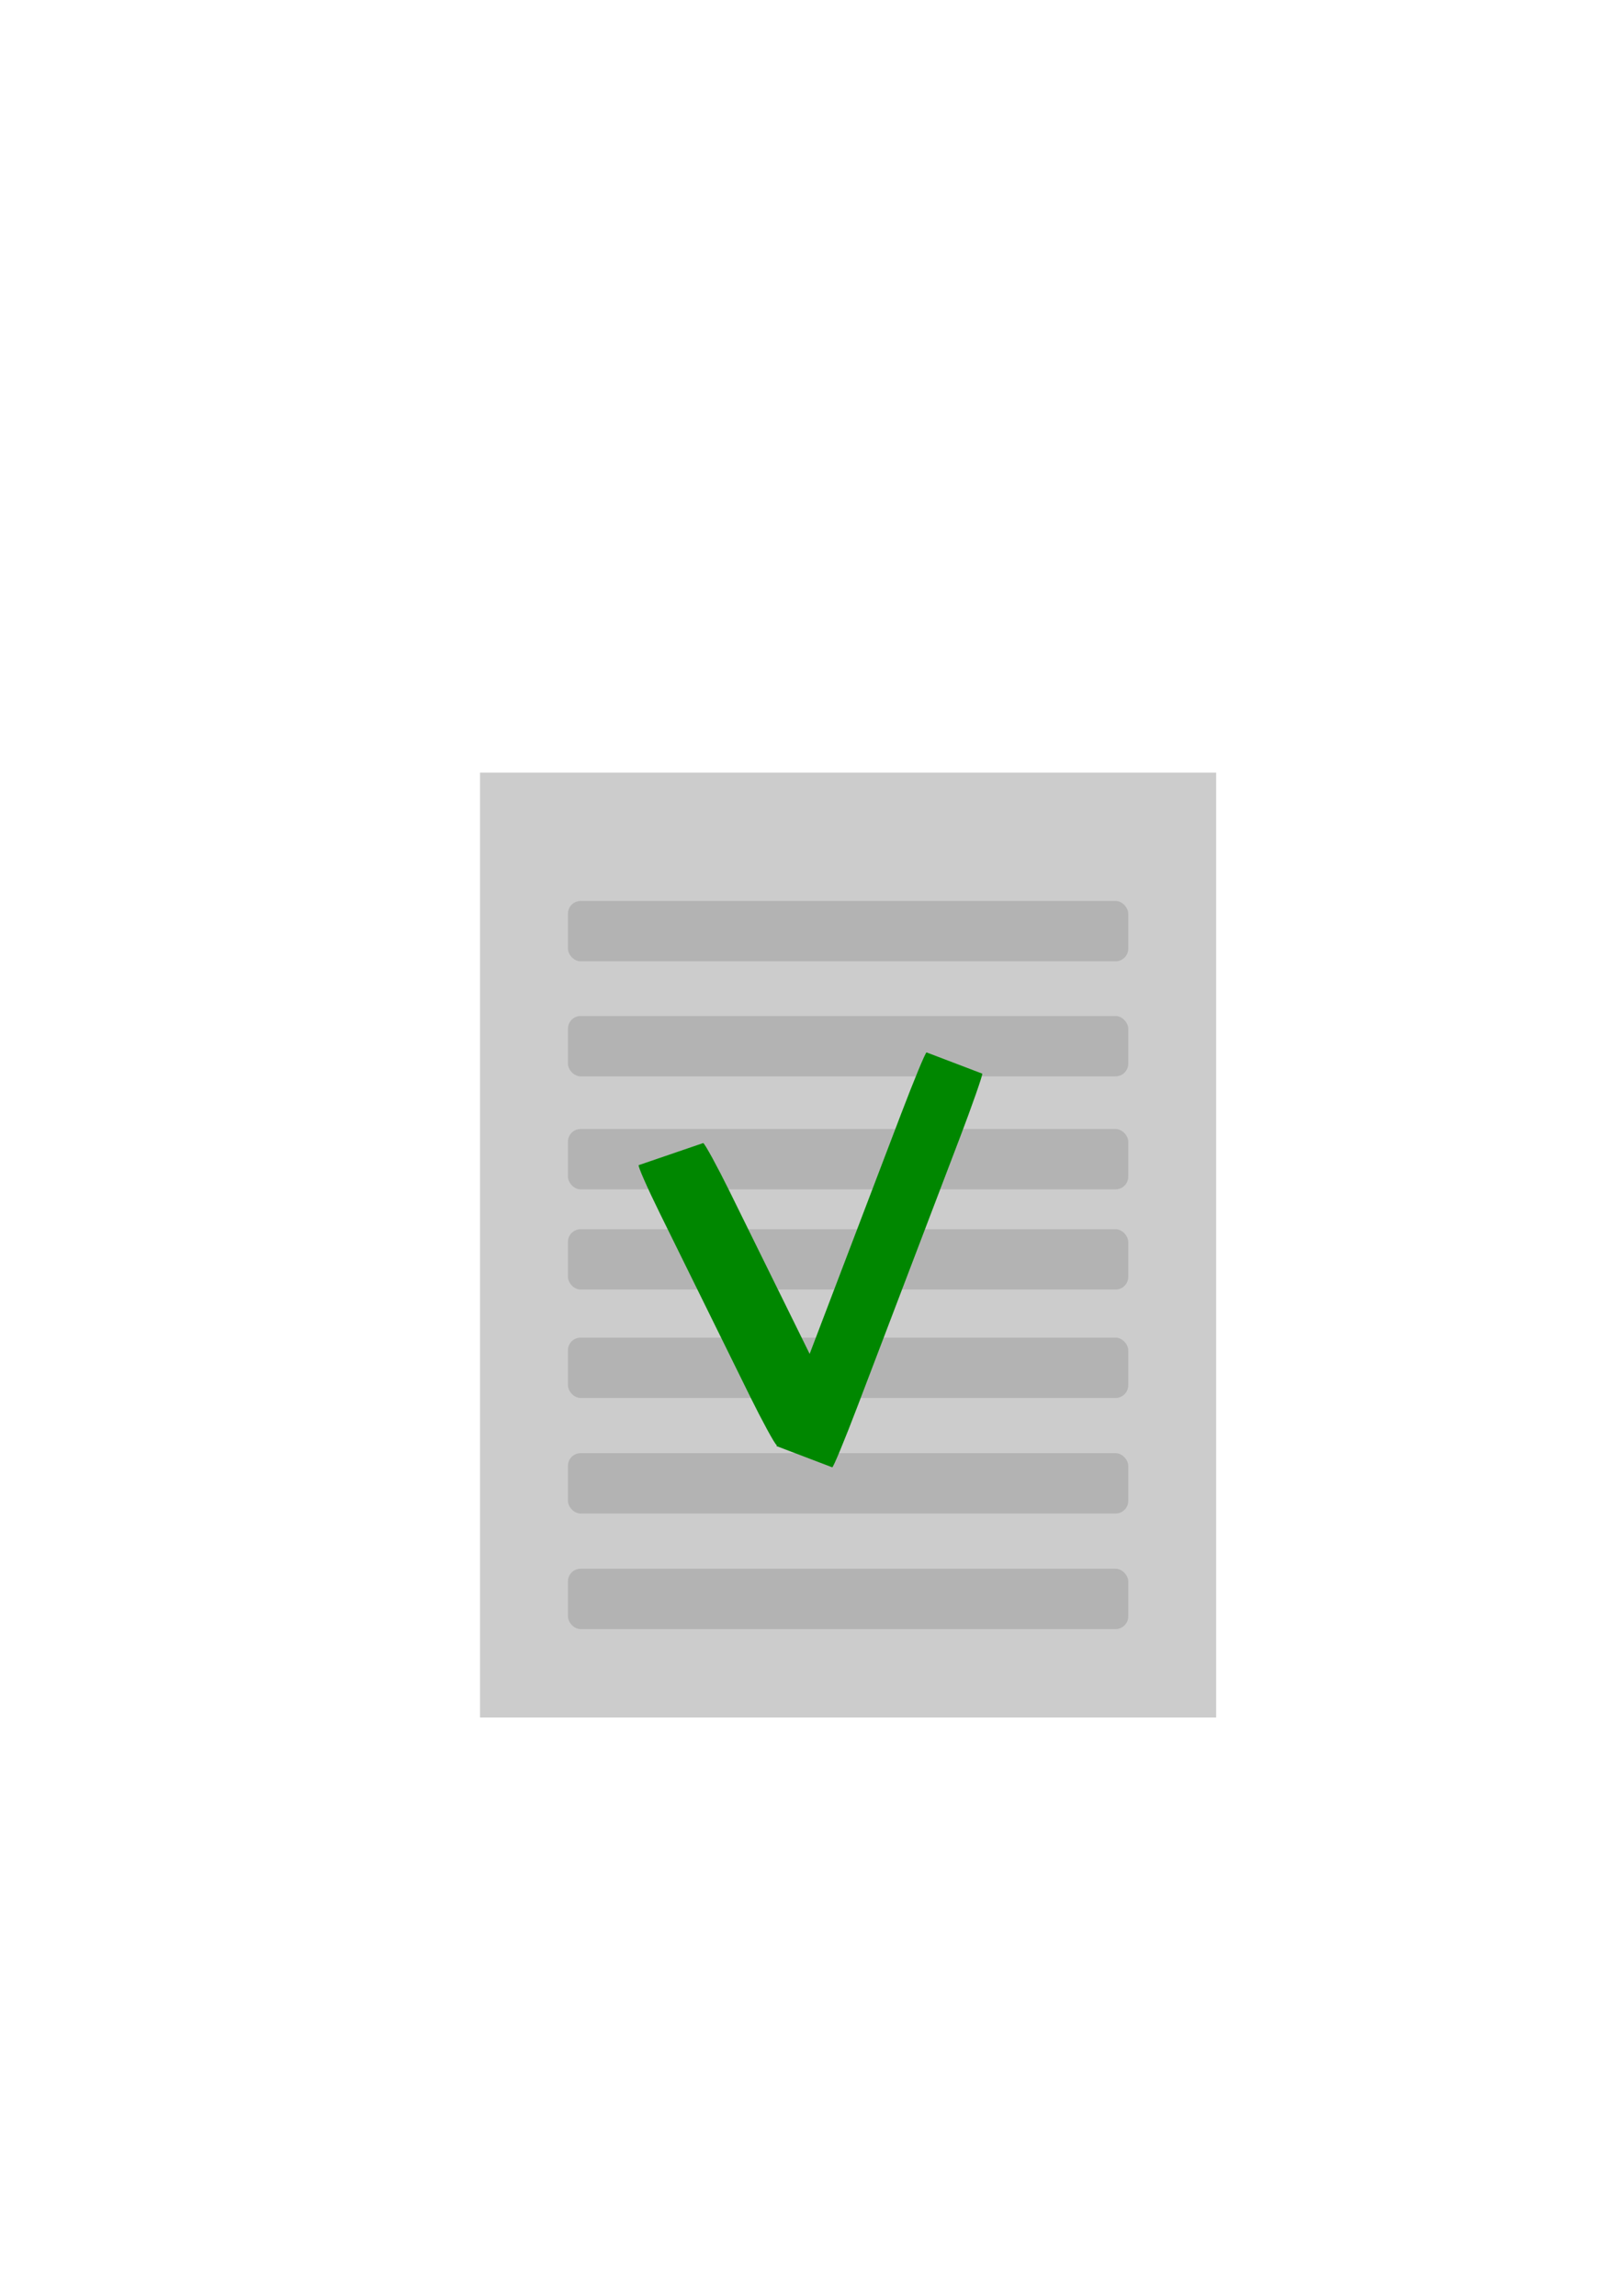<?xml version="1.0" encoding="UTF-8" standalone="no"?>
<!-- Created with Inkscape (http://www.inkscape.org/) -->

<svg
   xmlns:dc="http://purl.org/dc/elements/1.1/"
   xmlns:cc="http://creativecommons.org/ns#"
   xmlns:rdf="http://www.w3.org/1999/02/22-rdf-syntax-ns#"
   xmlns:svg="http://www.w3.org/2000/svg"
   xmlns="http://www.w3.org/2000/svg"
   xmlns:sodipodi="http://sodipodi.sourceforge.net/DTD/sodipodi-0.dtd"
   xmlns:inkscape="http://www.inkscape.org/namespaces/inkscape"
   width="210mm"
   height="297mm"
   viewBox="0 0 210 297"
   version="1.1"
   id="svg884"
   inkscape:version="0.92.4 (33fec40, 2019-01-16)"
   sodipodi:docname="tests_icon.svg">
  <defs
     id="defs878" />
  <sodipodi:namedview
     id="base"
     pagecolor="#ffffff"
     bordercolor="#666666"
     borderopacity="1.0"
     inkscape:pageopacity="0.0"
     inkscape:pageshadow="2"
     inkscape:zoom="1"
     inkscape:cx="347.59451"
     inkscape:cy="387.69725"
     inkscape:document-units="mm"
     inkscape:current-layer="layer1"
     showgrid="false"
     inkscape:pagecheckerboard="true"
     inkscape:showpageshadow="true"
     inkscape:window-width="1920"
     inkscape:window-height="1016"
     inkscape:window-x="0"
     inkscape:window-y="27"
     inkscape:window-maximized="1" />
  <g
     inkscape:label="Layer 1"
     inkscape:groupmode="layer"
     id="layer1">
    <g
       id="g1513">
      <g
         transform="translate(-6.152,1.654)"
         id="g1486">
        <rect
           style="fill:#cccccc;stroke-width:0.265"
           id="rect1429"
           width="95.25"
           height="122.237"
           x="68.262"
           y="98.298" />
        <rect
           style="fill:#b3b3b3;stroke-width:0.178"
           id="rect1431"
           width="72.496"
           height="7.805"
           x="79.64"
           y="129.783"
           ry="1.638" />
        <rect
           style="fill:#b3b3b3;stroke-width:0.178"
           id="rect1431-3"
           width="72.496"
           height="7.805"
           x="79.64"
           y="157.366"
           ry="1.638" />
        <rect
           style="fill:#b3b3b3;stroke-width:0.178"
           id="rect1431-6"
           width="72.496"
           height="7.805"
           x="79.64"
           y="171.389"
           ry="1.638" />
        <rect
           style="fill:#b3b3b3;stroke-width:0.178"
           id="rect1431-7"
           width="72.496"
           height="7.805"
           x="79.64"
           y="186.338"
           ry="1.638" />
        <rect
           style="fill:#b3b3b3;stroke-width:0.178"
           id="rect1431-5"
           width="72.496"
           height="7.805"
           x="79.64"
           y="201.287"
           ry="1.638" />
        <rect
           style="fill:#b3b3b3;stroke-width:0.178"
           id="rect1431-35"
           width="72.496"
           height="7.805"
           x="79.64"
           y="144.402"
           ry="1.638" />
        <rect
           style="fill:#b3b3b3;stroke-width:0.178"
           id="rect1431-62"
           width="72.496"
           height="7.805"
           x="79.64"
           y="114.901"
           ry="1.638" />
      </g>
      <rect
         transform="matrix(0.946,-0.324,0.442,0.897,0,0)"
         ry="6.914"
         rx="0.307"
         y="170.772"
         x="7.267"
         height="40.342"
         width="9.425"
         id="rect1498"
         style="fill:#008700;stroke-width:0.192;fill-opacity:1" />
      <rect
         transform="rotate(20.863)"
         ry="8.611"
         rx="0.246"
         y="84.523"
         x="160.268"
         height="54.504"
         width="8.202"
         id="rect1500"
         style="fill:#008700;stroke-width:0.192;fill-opacity:1" />
    </g>
  </g>
</svg>
